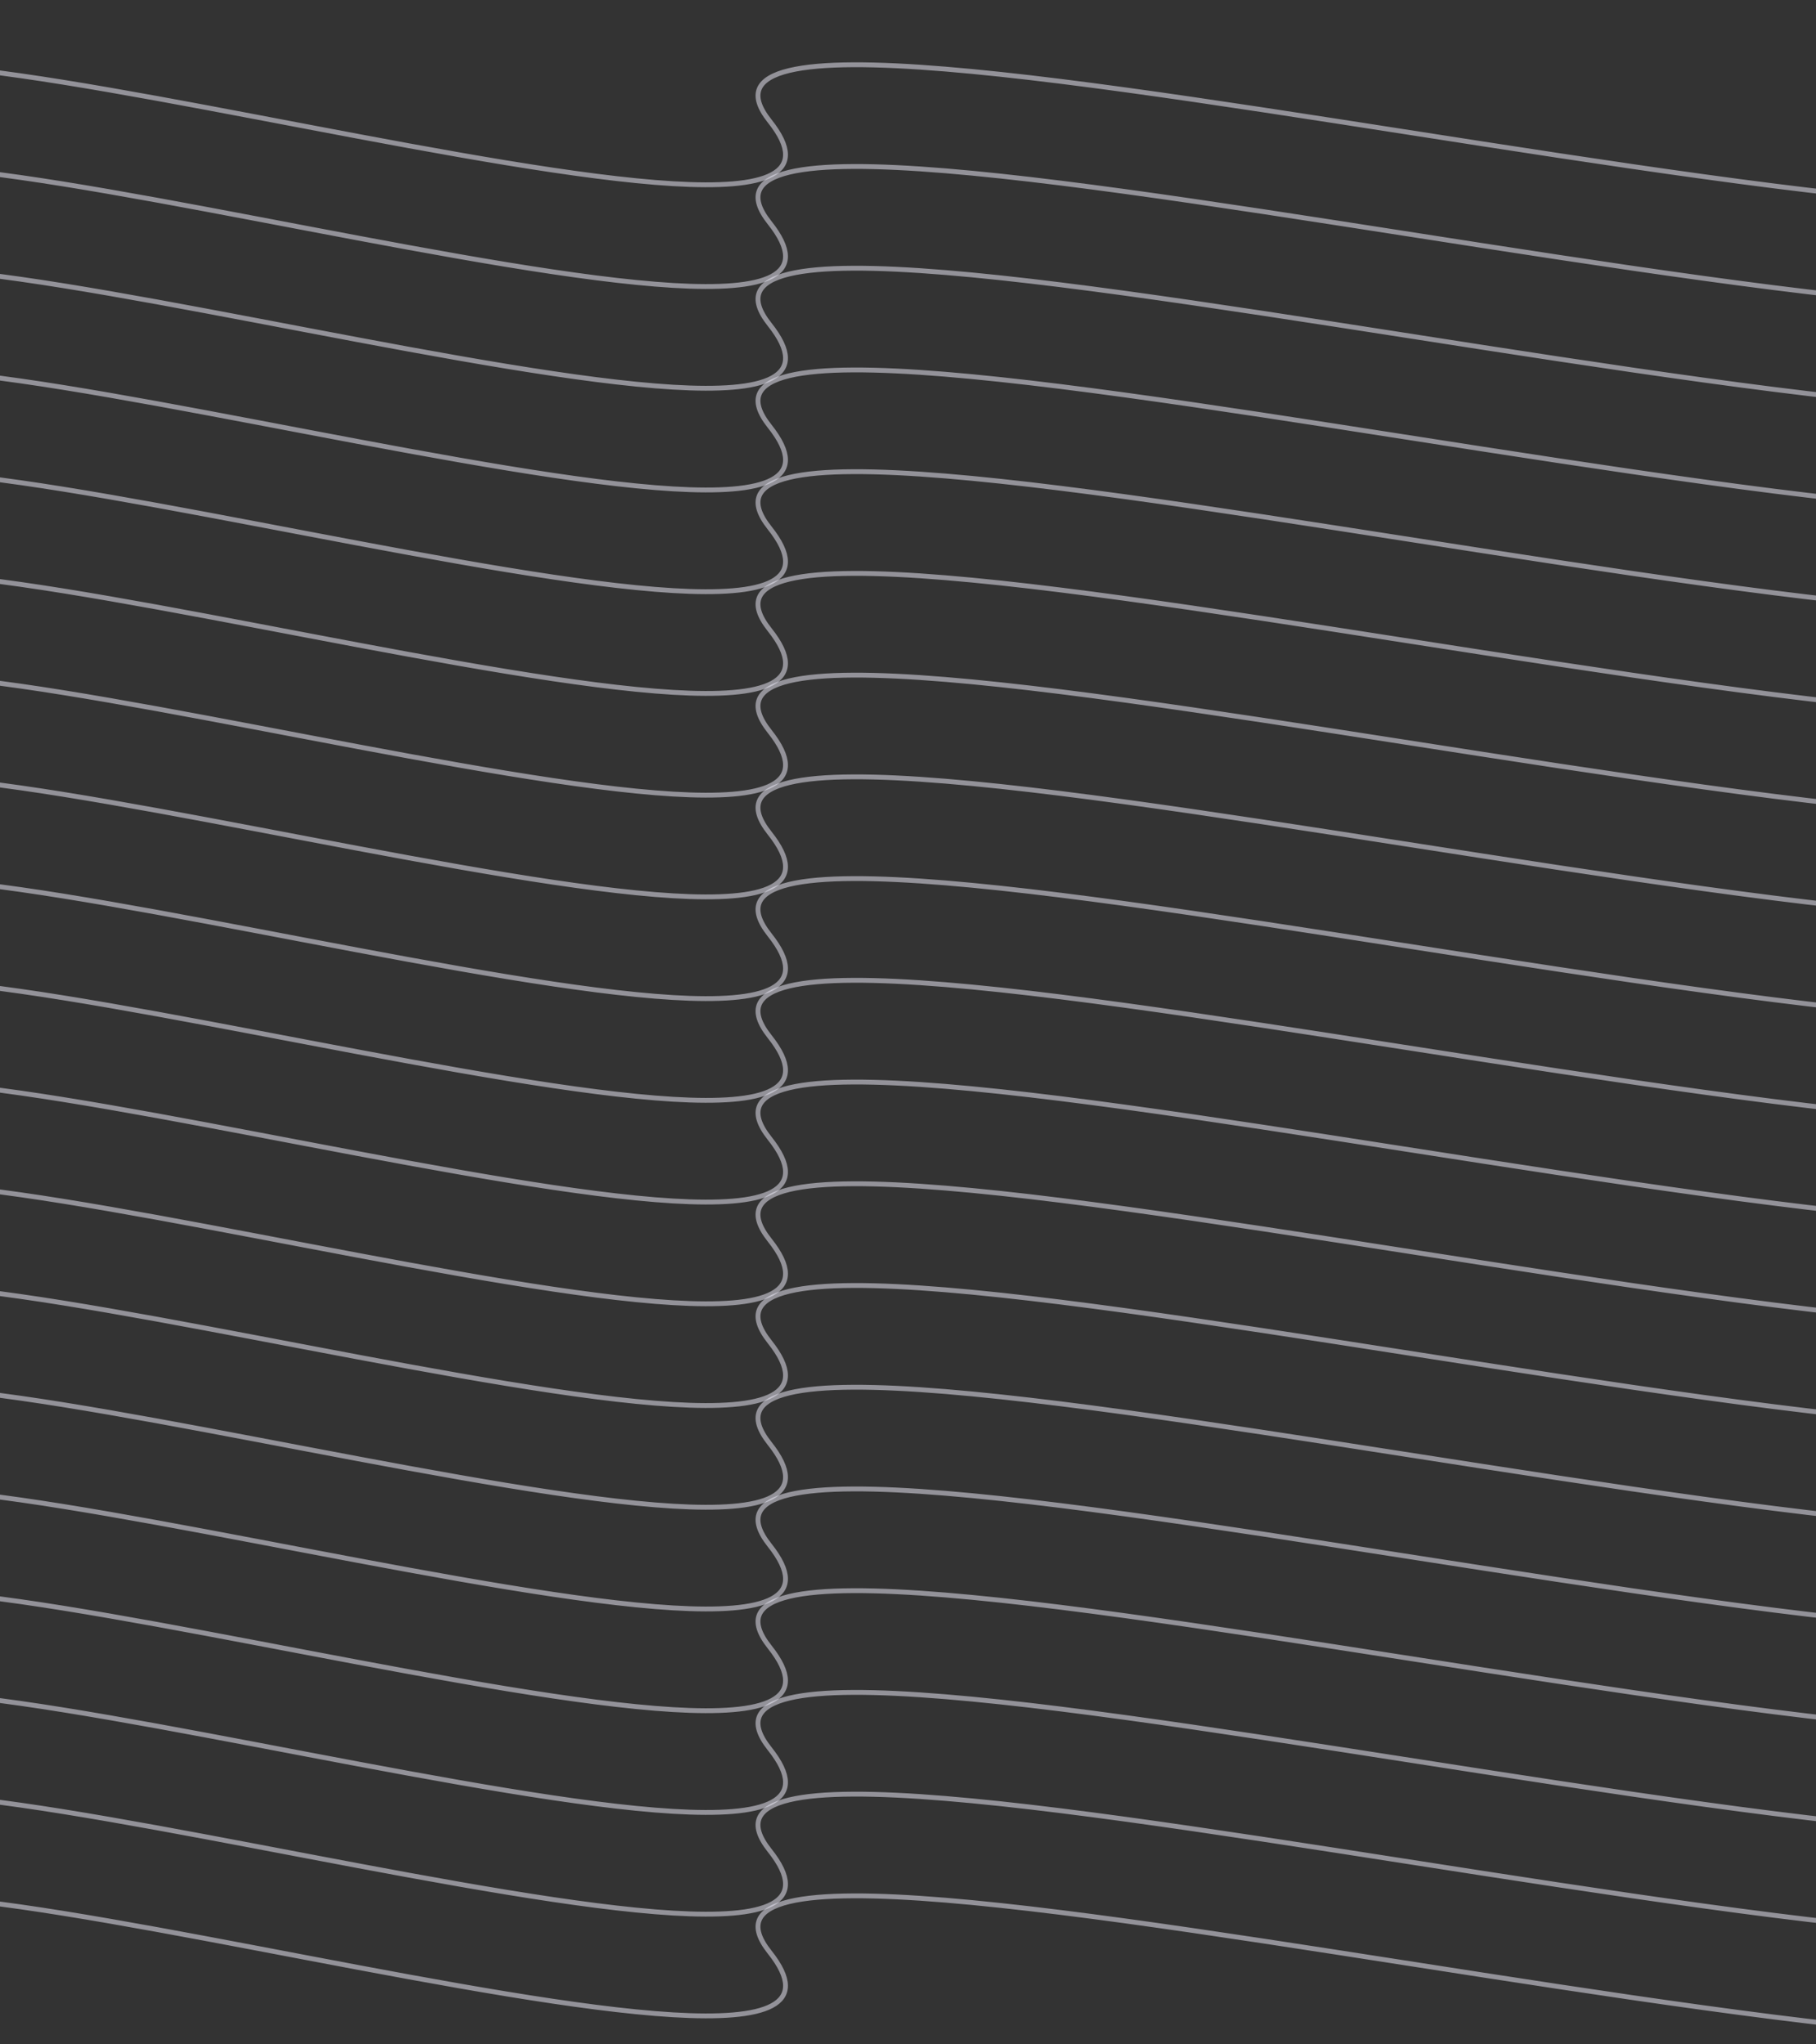 <svg width="375" height="422" viewBox="0 0 375 422" fill="none" xmlns="http://www.w3.org/2000/svg">
<rect x="0" y="0" width="375" height="422" fill="#333333" stroke="none"/>
<path d="M-229 150.977C-229 150.977 10.032 192.247 -29.112 150.977C-68.257 109.707 194.283 195.417 158.923 150.977C123.564 106.538 491.189 208.095 447.79 150.977C404.39 93.859 784.937 204.925 751.644 150.977C718.352 97.029 919 150.977 919 150.977" stroke="#F4F2FF" stroke-opacity="0.5"/>
<path d="M-229 129.977C-229 129.977 10.032 171.247 -29.112 129.977C-68.257 88.707 194.283 174.417 158.923 129.977C123.564 85.537 491.189 187.095 447.79 129.977C404.39 72.859 784.937 183.925 751.644 129.977C718.352 76.029 919 129.977 919 129.977" stroke="#F4F2FF" stroke-opacity="0.5"/>
<path d="M-229 276.977C-229 276.977 10.032 318.247 -29.112 276.977C-68.257 235.707 194.283 321.417 158.923 276.977C123.564 232.538 491.189 334.095 447.79 276.977C404.39 219.859 784.937 330.925 751.644 276.977C718.352 223.029 919 276.977 919 276.977" stroke="#F4F2FF" stroke-opacity="0.5"/>
<path d="M-229 402.977C-229 402.977 10.032 444.247 -29.112 402.977C-68.257 361.707 194.283 447.417 158.923 402.977C123.564 358.538 491.189 460.095 447.79 402.977C404.39 345.859 784.937 456.925 751.644 402.977C718.352 349.029 919 402.977 919 402.977" stroke="#F4F2FF" stroke-opacity="0.5"/>
<path d="M-229 108.977C-229 108.977 10.032 150.247 -29.112 108.977C-68.257 67.707 194.283 153.417 158.923 108.977C123.564 64.537 491.189 166.095 447.79 108.977C404.39 51.859 784.937 162.925 751.644 108.977C718.352 55.029 919 108.977 919 108.977" stroke="#F4F2FF" stroke-opacity="0.5"/>
<path d="M-229 255.977C-229 255.977 10.032 297.247 -29.112 255.977C-68.257 214.707 194.283 300.417 158.923 255.977C123.564 211.538 491.189 313.095 447.79 255.977C404.39 198.859 784.937 309.925 751.644 255.977C718.352 202.029 919 255.977 919 255.977" stroke="#F4F2FF" stroke-opacity="0.5"/>
<path d="M-229 381.977C-229 381.977 10.032 423.247 -29.112 381.977C-68.257 340.707 194.283 426.417 158.923 381.977C123.564 337.538 491.189 439.095 447.79 381.977C404.39 324.859 784.937 435.925 751.644 381.977C718.352 328.029 919 381.977 919 381.977" stroke="#F4F2FF" stroke-opacity="0.5"/>
<path d="M-229 87.977C-229 87.977 10.032 129.247 -29.112 87.977C-68.257 46.707 194.283 132.417 158.923 87.977C123.564 43.538 491.189 145.095 447.79 87.977C404.39 30.859 784.937 141.925 751.644 87.977C718.352 34.029 919 87.977 919 87.977" stroke="#F4F2FF" stroke-opacity="0.5"/>
<path d="M-229 234.977C-229 234.977 10.032 276.247 -29.112 234.977C-68.257 193.707 194.283 279.417 158.923 234.977C123.564 190.538 491.189 292.095 447.79 234.977C404.39 177.859 784.937 288.925 751.644 234.977C718.352 181.029 919 234.977 919 234.977" stroke="#F4F2FF" stroke-opacity="0.5"/>
<path d="M-229 360.977C-229 360.977 10.032 402.247 -29.112 360.977C-68.257 319.707 194.283 405.417 158.923 360.977C123.564 316.538 491.189 418.095 447.79 360.977C404.39 303.859 784.937 414.925 751.644 360.977C718.352 307.029 919 360.977 919 360.977" stroke="#F4F2FF" stroke-opacity="0.5"/>
<path d="M-229 66.977C-229 66.977 10.032 108.247 -29.112 66.977C-68.257 25.707 194.283 111.417 158.923 66.977C123.564 22.538 491.189 124.095 447.79 66.977C404.39 9.859 784.937 120.925 751.644 66.977C718.352 13.029 919 66.977 919 66.977" stroke="#F4F2FF" stroke-opacity="0.5"/>
<path d="M-229 213.977C-229 213.977 10.032 255.247 -29.112 213.977C-68.257 172.707 194.283 258.417 158.923 213.977C123.564 169.538 491.189 271.095 447.79 213.977C404.39 156.859 784.937 267.925 751.644 213.977C718.352 160.029 919 213.977 919 213.977" stroke="#F4F2FF" stroke-opacity="0.5"/>
<path d="M-229 339.977C-229 339.977 10.032 381.247 -29.112 339.977C-68.257 298.707 194.283 384.417 158.923 339.977C123.564 295.538 491.189 397.095 447.79 339.977C404.39 282.859 784.937 393.925 751.644 339.977C718.352 286.029 919 339.977 919 339.977" stroke="#F4F2FF" stroke-opacity="0.5"/>
<path d="M-229 45.977C-229 45.977 10.032 87.247 -29.112 45.977C-68.257 4.707 194.283 90.416 158.923 45.977C123.564 1.538 491.189 103.095 447.79 45.977C404.39 -11.141 784.937 99.925 751.644 45.977C718.352 -7.971 919 45.977 919 45.977" stroke="#F4F2FF" stroke-opacity="0.5"/>
<path d="M-229 192.977C-229 192.977 10.032 234.247 -29.112 192.977C-68.257 151.707 194.283 237.417 158.923 192.977C123.564 148.538 491.189 250.095 447.79 192.977C404.39 135.859 784.937 246.925 751.644 192.977C718.352 139.029 919 192.977 919 192.977" stroke="#F4F2FF" stroke-opacity="0.5"/>
<path d="M-229 318.977C-229 318.977 10.032 360.247 -29.112 318.977C-68.257 277.707 194.283 363.417 158.923 318.977C123.564 274.538 491.189 376.095 447.79 318.977C404.39 261.859 784.937 372.925 751.644 318.977C718.352 265.029 919 318.977 919 318.977" stroke="#F4F2FF" stroke-opacity="0.5"/>
<path d="M-229 24.977C-229 24.977 10.032 66.247 -29.112 24.977C-68.257 -16.293 194.283 69.416 158.923 24.977C123.564 -19.462 491.189 82.095 447.79 24.977C404.39 -32.141 784.937 78.925 751.644 24.977C718.352 -28.971 919 24.977 919 24.977" stroke="#F4F2FF" stroke-opacity="0.5"/>
<path d="M-229 171.977C-229 171.977 10.032 213.247 -29.112 171.977C-68.257 130.707 194.283 216.417 158.923 171.977C123.564 127.538 491.189 229.095 447.79 171.977C404.39 114.859 784.937 225.925 751.644 171.977C718.352 118.029 919 171.977 919 171.977" stroke="#F4F2FF" stroke-opacity="0.5"/>
<path d="M-229 297.977C-229 297.977 10.032 339.247 -29.112 297.977C-68.257 256.707 194.283 342.417 158.923 297.977C123.564 253.538 491.189 355.095 447.79 297.977C404.39 240.859 784.937 351.925 751.644 297.977C718.352 244.029 919 297.977 919 297.977" stroke="#F4F2FF" stroke-opacity="0.5"/>
</svg>
